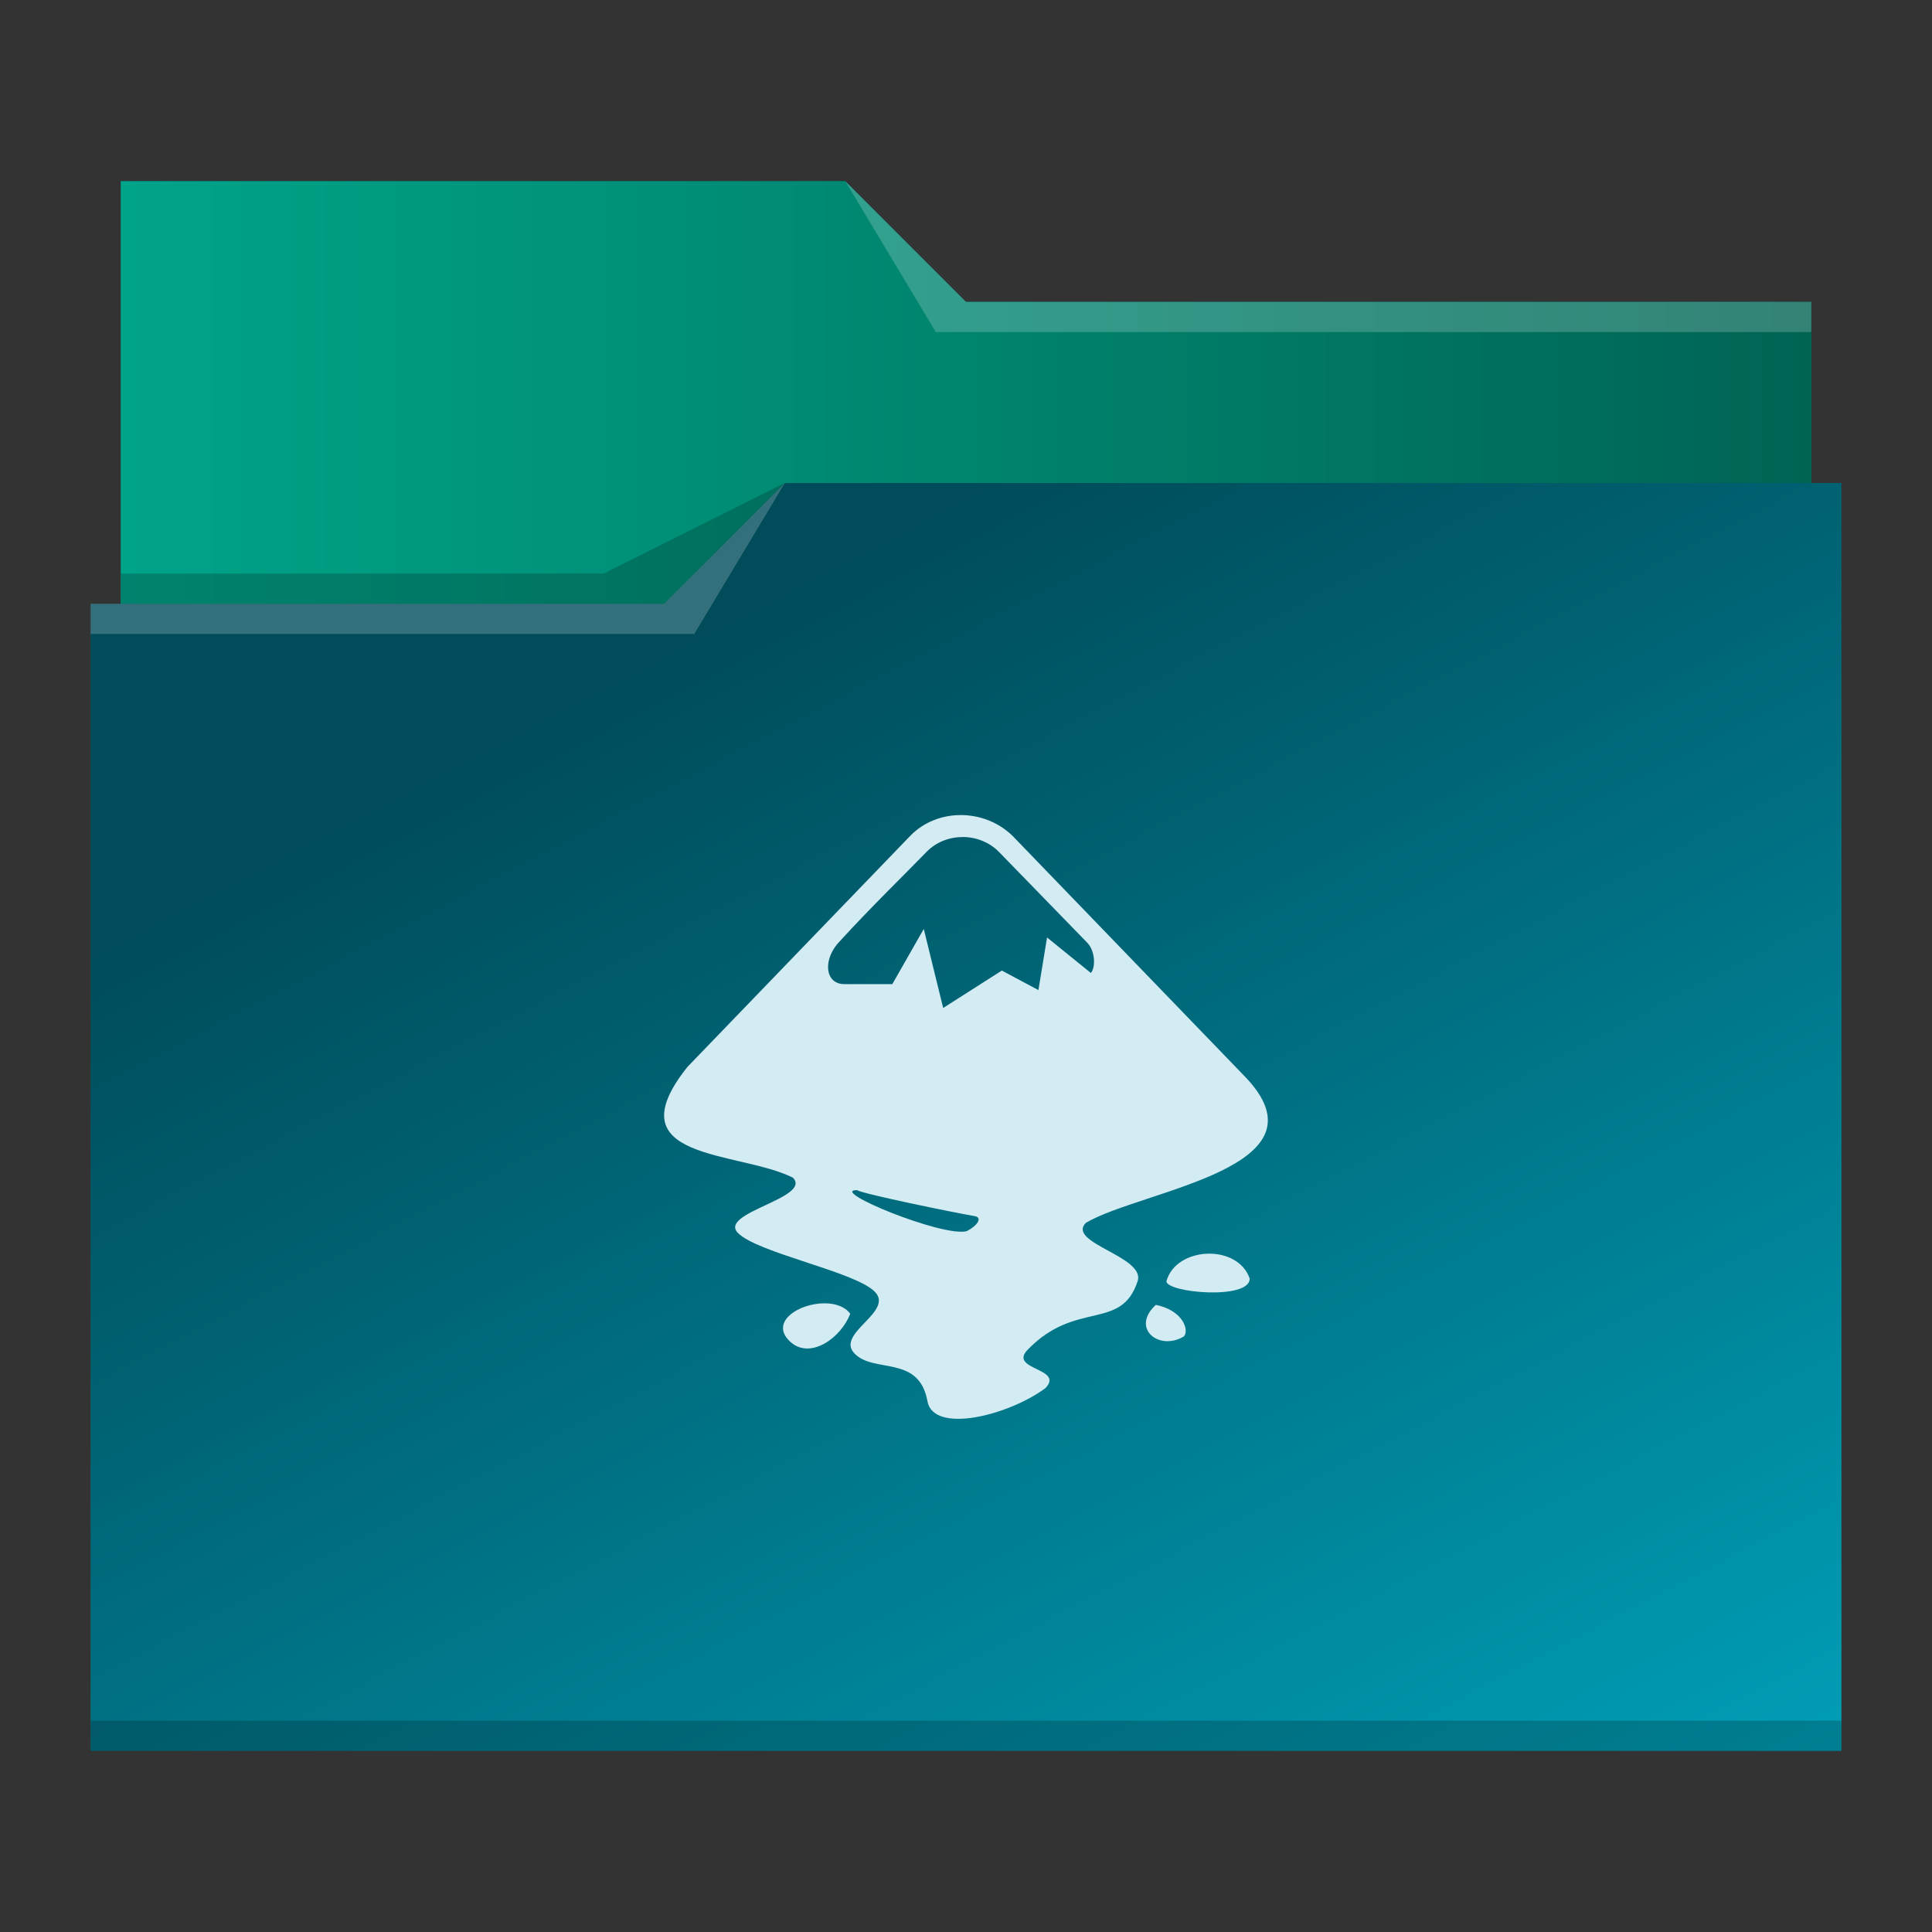 <?xml version="1.0" encoding="UTF-8" standalone="no"?>
<svg
   viewBox="0 0 64 64"
   version="1.1"
   id="svg12"
   sodipodi:docname="folder-inkscape.svg"
   inkscape:version="1.3.2 (091e20ef0f, 2023-11-25)"
   xmlns:inkscape="http://www.inkscape.org/namespaces/inkscape"
   xmlns:sodipodi="http://sodipodi.sourceforge.net/DTD/sodipodi-0.dtd"
   xmlns:xlink="http://www.w3.org/1999/xlink"
   xmlns="http://www.w3.org/2000/svg"
   xmlns:svg="http://www.w3.org/2000/svg"
   xmlns:rdf="http://www.w3.org/1999/02/22-rdf-syntax-ns#"
   xmlns:cc="http://creativecommons.org/ns#"
   xmlns:dc="http://purl.org/dc/elements/1.1/">
  <rect x="0" y="0" width="64" height="64" fill="#333333" stroke="none"/>
  <sodipodi:namedview
     pagecolor="#ffffff"
     bordercolor="#666666"
     borderopacity="1"
     objecttolerance="10"
     gridtolerance="10"
     guidetolerance="10"
     inkscape:pageopacity="0"
     inkscape:pageshadow="2"
     inkscape:window-width="1920"
     inkscape:window-height="1003"
     id="namedview14"
     showgrid="false"
     inkscape:zoom="3.6875"
     inkscape:cx="32"
     inkscape:cy="32.135593"
     inkscape:window-x="0"
     inkscape:window-y="0"
     inkscape:window-maximized="1"
     inkscape:current-layer="svg12"
     inkscape:showpageshadow="2"
     inkscape:pagecheckerboard="0"
     inkscape:deskcolor="#d1d1d1" />
  <defs
     id="defs3051">
    <linearGradient
       inkscape:collect="always"
       id="linearGradient835">
      <stop
         style="stop-color:#00a489;stop-opacity:1"
         offset="0"
         id="stop831" />
      <stop
         style="stop-color:#006453;stop-opacity:1"
         offset="1"
         id="stop833" />
    </linearGradient>
    <linearGradient
       inkscape:collect="always"
       id="linearGradient827">
      <stop
         style="stop-color:#004c5a;stop-opacity:1"
         offset="0"
         id="stop823" />
      <stop
         style="stop-color:#00a5be;stop-opacity:1"
         offset="1"
         id="stop825" />
    </linearGradient>
    <style
       type="text/css"
       id="current-color-scheme">
      .ColorScheme-Text {
        color:#31363b;
      }
      .ColorScheme-Background {
        color:#eff0f1;
      }
      .ColorScheme-Highlight {
        color:#3daee9;
      }
      .ColorScheme-ViewText {
        color:#31363b;
      }
      .ColorScheme-ViewBackground {
        color:#fcfcfc;
      }
      .ColorScheme-ViewHover {
        color:#93cee9;
      }
      .ColorScheme-ViewFocus{
        color:#3daee9;
      }
      .ColorScheme-ButtonText {
        color:#31363b;
      }
      .ColorScheme-ButtonBackground {
        color:#eff0f1;
      }
      .ColorScheme-ButtonHover {
        color:#93cee9;
      }
      .ColorScheme-ButtonFocus{
        color:#3daee9;
      }
      </style>
    <linearGradient
       inkscape:collect="always"
       xlink:href="#linearGradient827"
       id="linearGradient829"
       x1="23"
       y1="21"
       x2="48.525"
       y2="69.695"
       gradientUnits="userSpaceOnUse" />
    <linearGradient
       inkscape:collect="always"
       xlink:href="#linearGradient835"
       id="linearGradient837"
       x1="4"
       y1="13"
       x2="60"
       y2="13"
       gradientUnits="userSpaceOnUse" />
  </defs>
  <path
     style="fill:url(#linearGradient829);fill-opacity:1;stroke:none"
     d="M 4 6 L 4 11 L 4 20 L 3 20 L 3 21 L 3.002 21 C 3.002 21.004 3 21.008 3 21.012 L 3 57 L 3 58 L 4 58 L 60 58 L 61 58 L 61 57 L 61 21.012 L 61 21 L 61 16 L 60 16 L 60 11.01 C 60 11.007 59.998 11.004 59.998 11 L 60 11 L 60 10 L 32 10 L 28 6 L 4 6 z "
     class="ColorScheme-Highlight"
     id="path4" />
  <path
     style="fill-opacity:1;fill-rule:evenodd;fill:url(#linearGradient837)"
     d="M 4 6 L 4 11 L 4 20 L 22 20 L 26 16 L 60 16 L 60 11.01 C 60 11.007 59.998 11.004 59.998 11 L 60 11 L 60 10 L 32 10 L 28 6 L 4 6 z "
     id="path6" />
  <path
     style="fill:#ffffff;fill-opacity:0.2;fill-rule:evenodd"
     d="M 28 6 L 31 11 L 33 11 L 60 11 L 60 10 L 33 10 L 32 10 L 28 6 z M 26 16 L 22 20 L 3 20 L 3 21 L 23 21 L 26 16 z "
     id="path8" />
  <path
     style="fill-opacity:0.2;fill-rule:evenodd"
     d="M 26 16 L 20 19 L 4 19 L 4 20 L 22 20 L 26 16 z M 3 57 L 3 58 L 4 58 L 60 58 L 61 58 L 61 57 L 60 57 L 4 57 L 3 57 z "
     class="ColorScheme-Text"
     id="path10" />
  <path
     id="path18-3-9-7"
     d="m 31.832,27 c -0.618,-0.001 -1.233,0.227 -1.677,0.687 l -7.383,7.656 c -2.495,3.131 1.698,2.767 3.495,3.669 0.645,0.668 -2.471,1.158 -1.826,1.827 0.645,0.668 3.896,1.286 4.541,1.954 0.645,0.668 -1.319,1.377 -0.674,2.045 0.645,0.668 2.135,0.034 2.414,1.576 0.199,1.102 2.69,0.473 3.907,-0.429 0.645,-0.668 -1.233,-0.603 -0.588,-1.271 1.603,-1.662 3.096,-0.607 3.644,-2.271 0.271,-0.823 -2.362,-1.266 -1.716,-1.934 1.855,-1.098 8.266,-1.813 5.223,-4.896 L 33.54,27.687 c -0.468,-0.455 -1.09,-0.686 -1.709,-0.687 z m 0.063,0.727 c 0.442,0.002 0.882,0.171 1.199,0.496 l 2.923,3.006 c 0.277,0.287 0.273,0.841 0.118,1.001 l -1.45,-1.175 -0.286,1.743 -1.211,-0.647 -1.944,1.239 -0.643,-2.617 -1.042,1.827 h -1.591 c -0.65,0 -0.728,-0.835 -0.137,-1.433 1.031,-1.128 2.214,-2.276 2.857,-2.942 0.323,-0.335 0.765,-0.499 1.207,-0.496 z m -3.507,11.698 c 0.197,0.124 3.181,0.739 3.911,0.862 0.253,0.054 0.074,0.318 -0.274,0.496 -0.786,0.212 -4.598,-1.358 -3.637,-1.358 z m 11.607,2.105 c -0.601,0.022 -1.193,0.33 -1.356,0.913 0,0.38 2.759,0.631 2.759,-0.087 -0.197,-0.577 -0.802,-0.847 -1.403,-0.826 z m -12.665,1.644 c -0.866,-0.011 -1.879,0.635 -1.132,1.29 0.654,0.573 1.664,-0.145 1.967,-0.945 -0.178,-0.24 -0.496,-0.342 -0.835,-0.345 z m 10.96,0.051 c -0.843,0.766 0.094,1.543 0.925,1.048 0.185,-0.19 -0.007,-0.858 -0.925,-1.048 z"
     stroke-width="1.98"
     style="color:#eff0f1;fill:#d3ecf3;fill-opacity:1"
     class="ColorScheme-Text" />
</svg>
